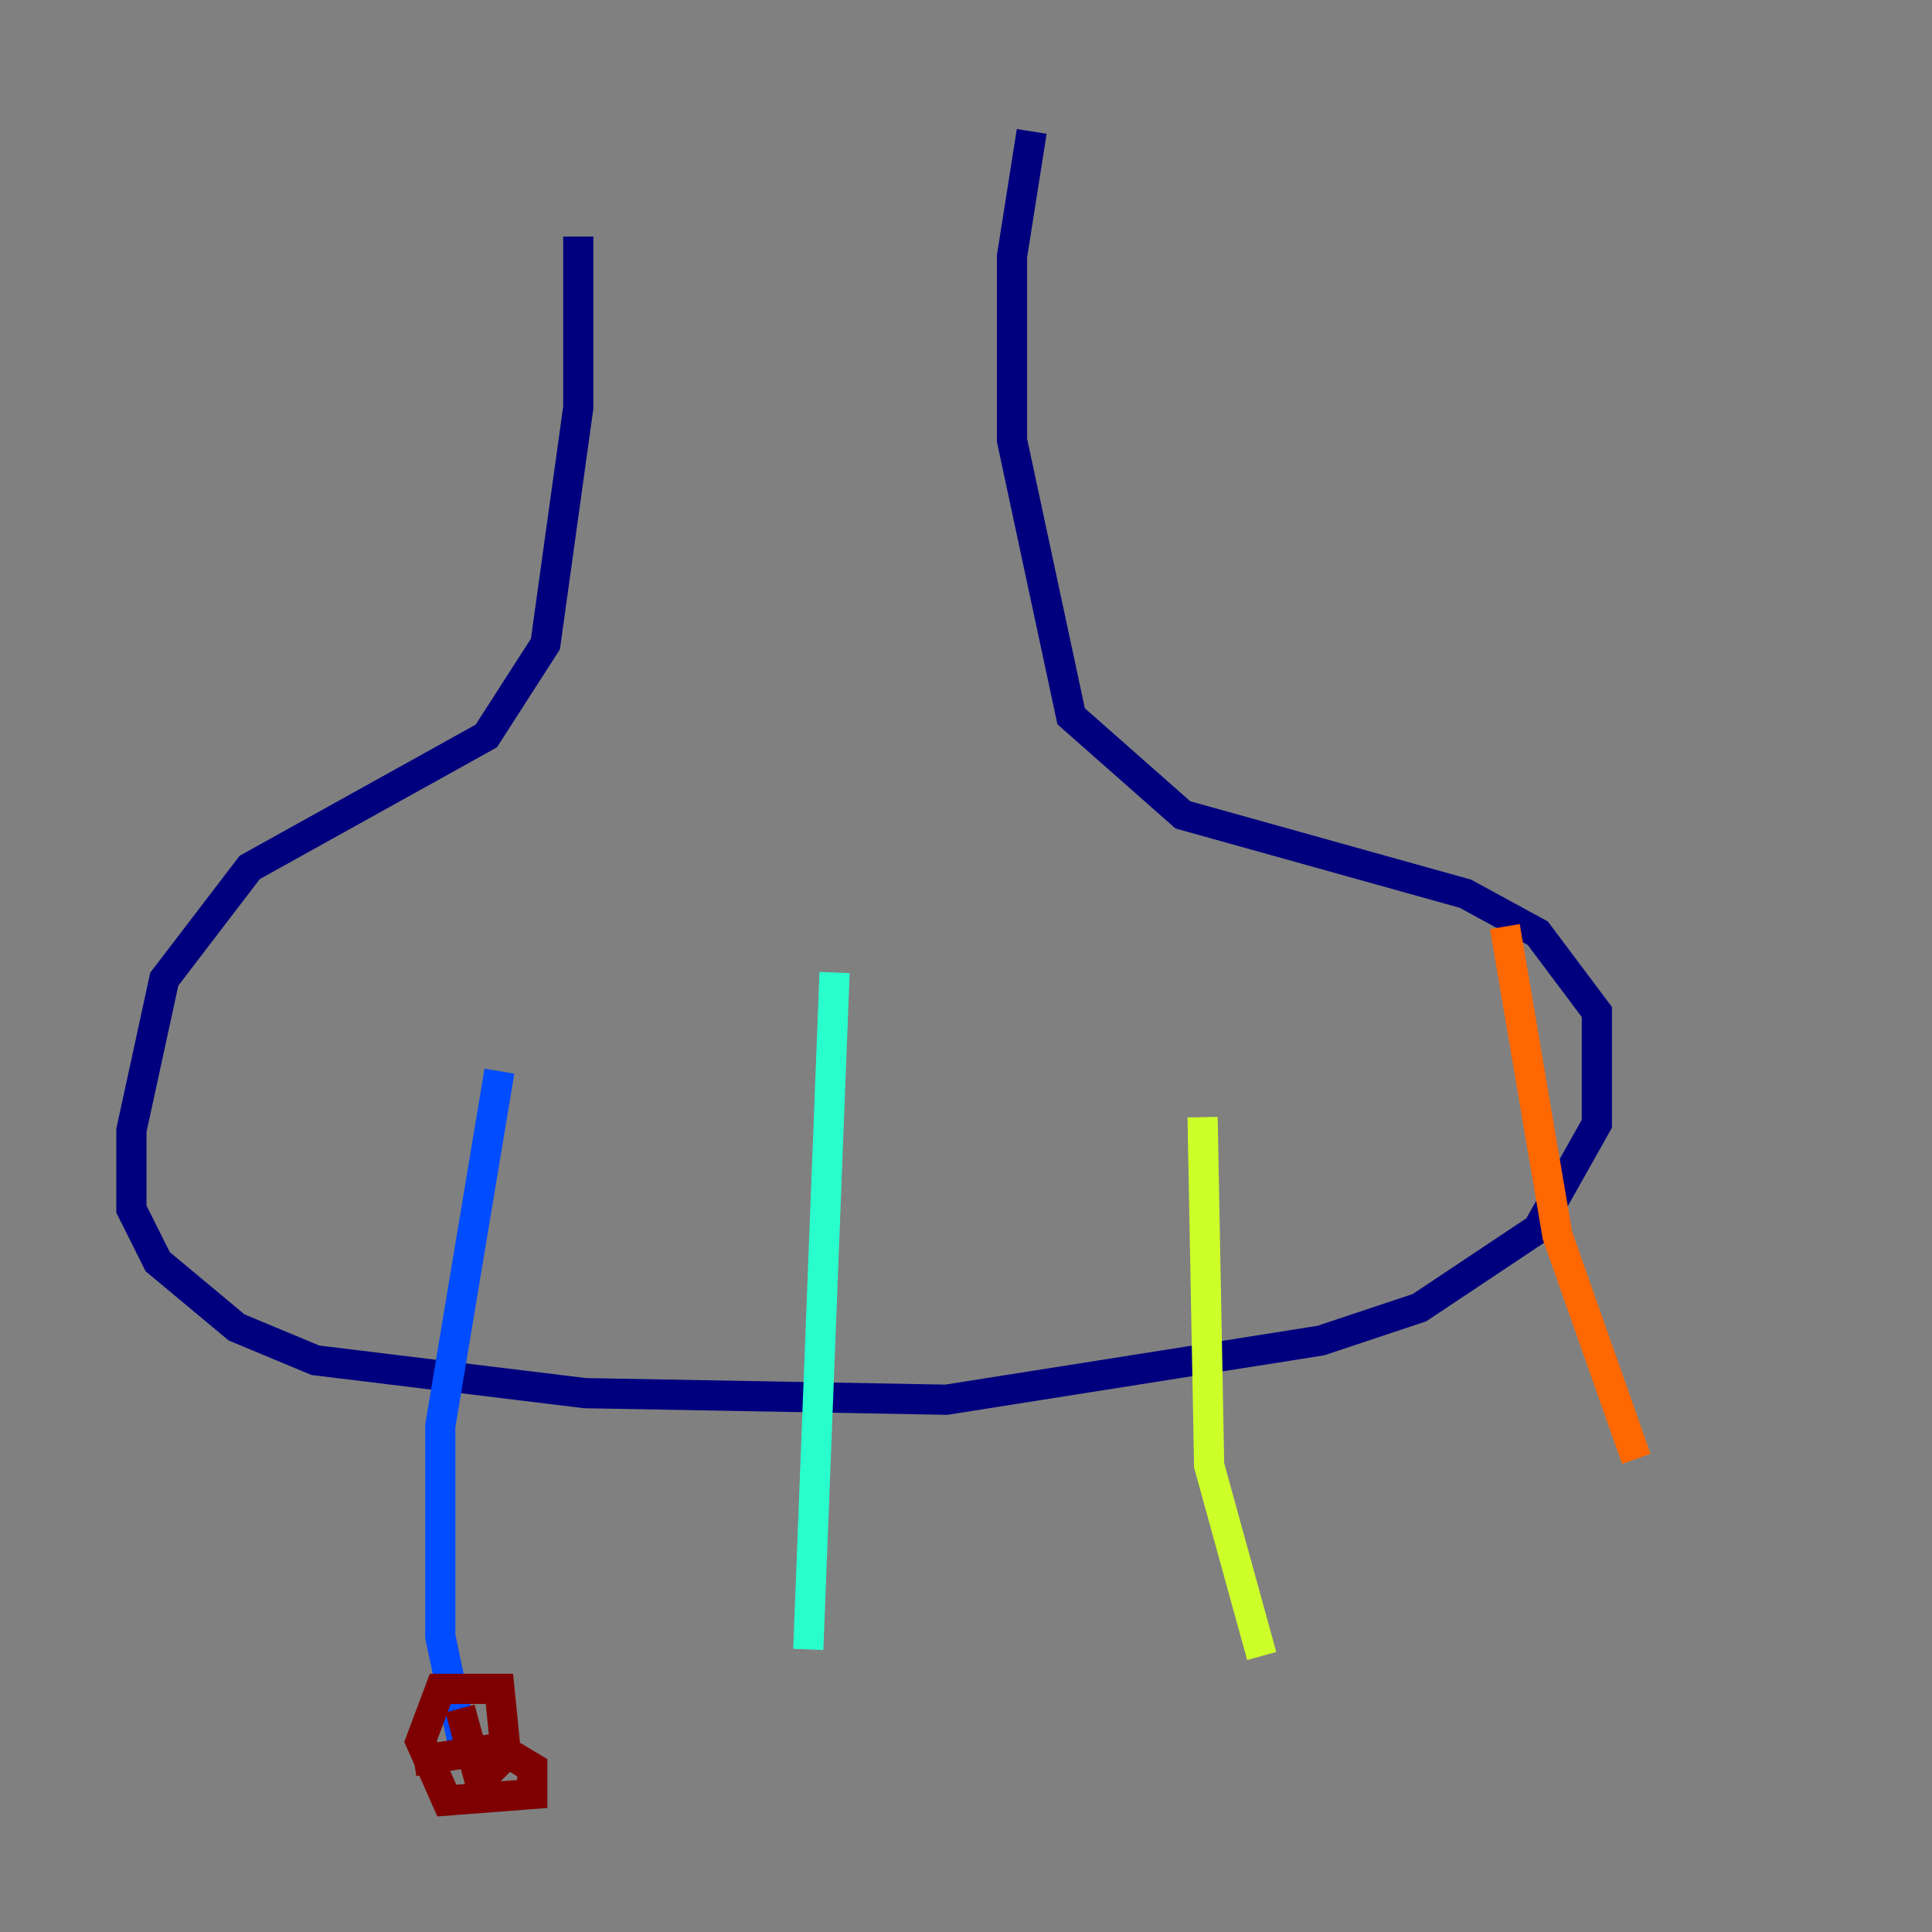 <?xml version="1.0" encoding="utf-8" ?>
<svg baseProfile="tiny" height="128" version="1.2" viewBox="0,0,128,128" width="128" xmlns="http://www.w3.org/2000/svg" xmlns:ev="http://www.w3.org/2001/xml-events" xmlns:xlink="http://www.w3.org/1999/xlink"><rect x="0" y="0" width="128" height="128" fill="#808080" stroke="none"/><defs /><polyline fill="none" points="38.313,15.674 38.313,26.993 36.136,42.667 32.218,48.762 16.544,57.469 10.884,64.871 8.707,74.884 8.707,80.109 10.449,83.592 15.674,87.946 20.898,90.122 38.748,92.299 62.694,92.735 87.51,88.816 94.041,86.639 101.878,81.415 105.796,74.449 105.796,67.048 101.878,61.823 97.088,59.211 78.367,53.986 70.966,47.456 67.048,29.17 67.048,16.98 68.354,8.707" stroke="#00007f" stroke-width="2" /><polyline fill="none" points="33.088,70.966 29.17,94.476 29.17,108.408 30.912,116.68" stroke="#004cff" stroke-width="2" /><polyline fill="none" points="55.292,64.435 53.551,109.279" stroke="#29ffcd" stroke-width="2" /><polyline fill="none" points="79.674,74.014 80.109,97.088 83.592,109.714" stroke="#cdff29" stroke-width="2" /><polyline fill="none" points="99.701,61.388 103.184,81.85 108.408,96.653" stroke="#ff6700" stroke-width="2" /><polyline fill="none" points="27.429,116.68 33.088,115.809 35.265,117.116 35.265,118.857 29.605,119.293 27.864,115.374 29.17,111.891 33.088,111.891 33.524,116.245 31.782,117.986 30.476,113.197" stroke="#7f0000" stroke-width="2" /></svg>
